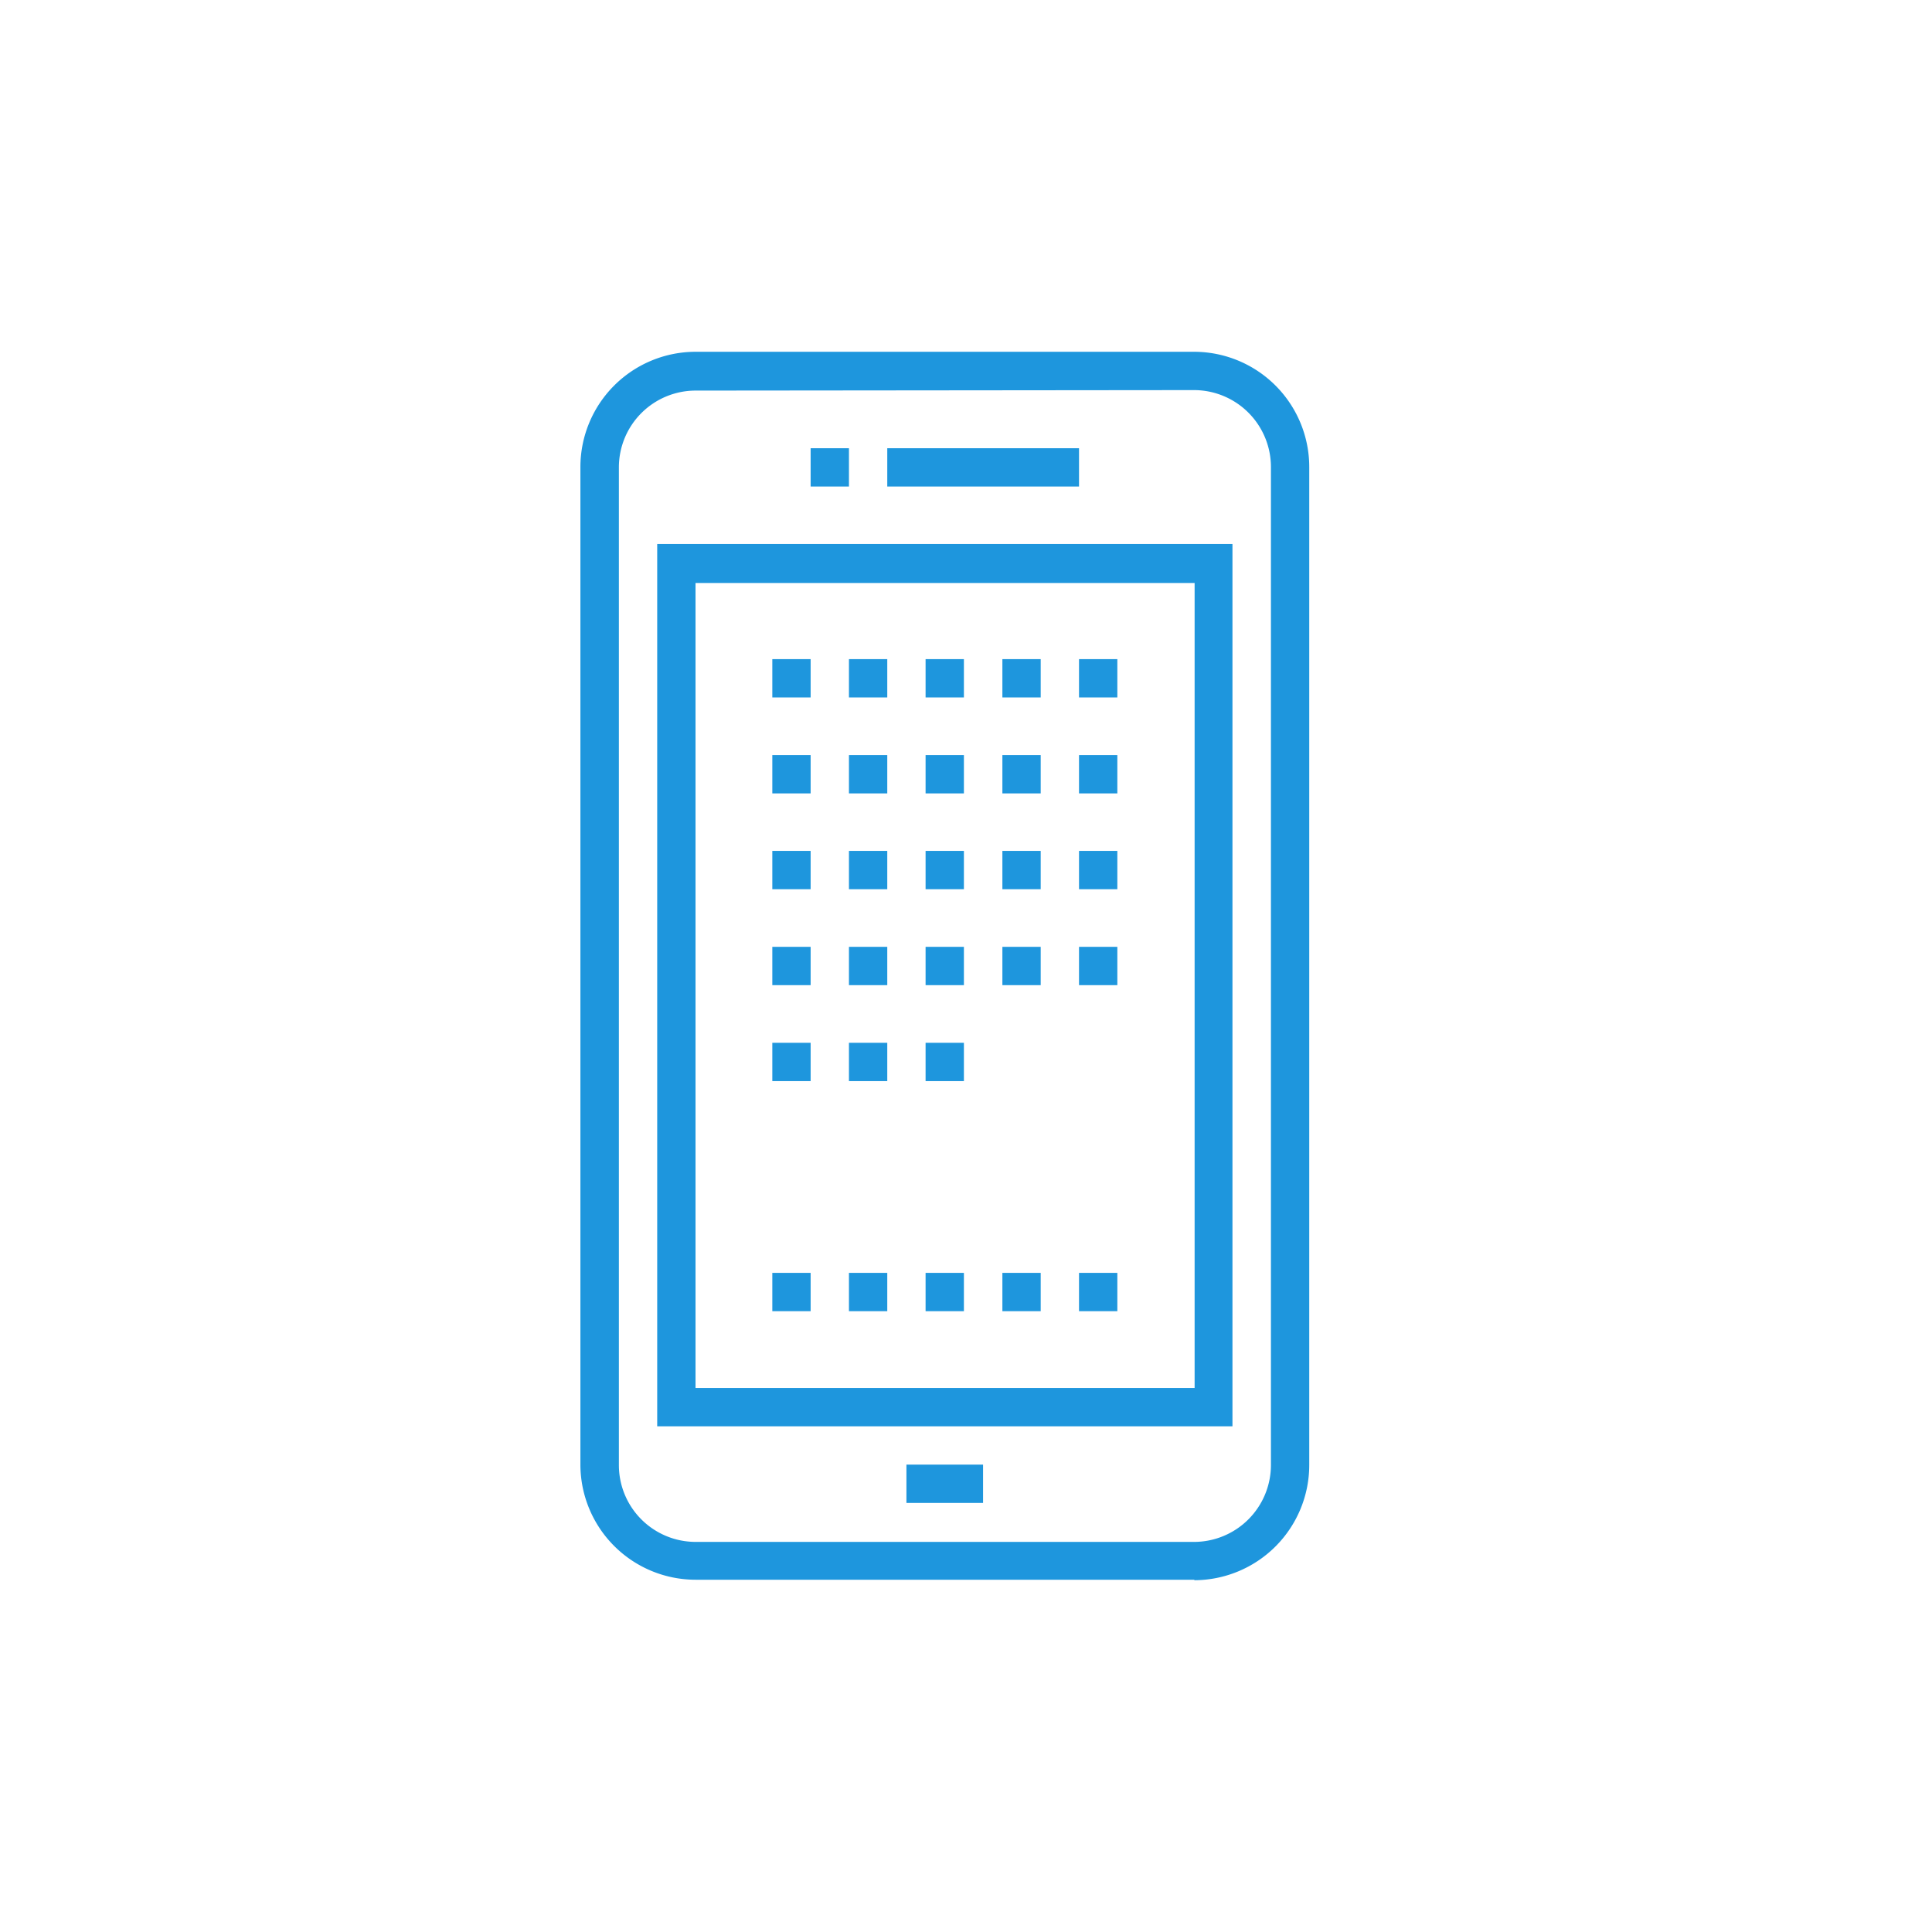 <svg xmlns="http://www.w3.org/2000/svg" viewBox="0 0 120 120"><title>icon-streaming</title><g id="Layer_1" data-name="Layer 1"><rect width="120" height="120" style="fill:none"/></g><g id="Layer_2" data-name="Layer 2"><path d="M43.2,24.26A4.77,4.77,0,0,0,38.44,29V91a4.77,4.77,0,0,0,4.76,4.77h31A4.78,4.78,0,0,0,78.94,91V29a4.78,4.78,0,0,0-4.77-4.77Zm31,73.86h-31A7.16,7.16,0,0,1,36.05,91V29a7.16,7.16,0,0,1,7.15-7.15h31A7.16,7.16,0,0,1,81.32,29V91a7.16,7.16,0,0,1-7.15,7.15" transform="translate(0 0)" style="fill:#1e96dd"/><path d="M43.2,86.21h31v-50h-31Zm33.35,2.38H40.82V33.79H76.55Z" transform="translate(0 0)" style="fill:#1e96dd"/><rect x="56.3" y="90.97" width="4.76" height="2.38" style="fill:#1e96dd"/><rect x="50.35" y="27.84" width="2.38" height="2.38" style="fill:#1e96dd"/><rect x="55.11" y="27.84" width="11.91" height="2.38" style="fill:#1e96dd"/><rect x="47.97" y="79.06" width="2.38" height="2.38" style="fill:#1e96dd"/><rect x="52.73" y="79.06" width="2.38" height="2.38" style="fill:#1e96dd"/><rect x="57.49" y="79.06" width="2.38" height="2.38" style="fill:#1e96dd"/><rect x="62.26" y="79.06" width="2.38" height="2.38" style="fill:#1e96dd"/><rect x="67.02" y="79.06" width="2.38" height="2.38" style="fill:#1e96dd"/><rect x="47.97" y="40.94" width="2.38" height="2.38" style="fill:#1e96dd"/><rect x="52.73" y="40.94" width="2.38" height="2.38" style="fill:#1e96dd"/><rect x="57.49" y="40.94" width="2.38" height="2.38" style="fill:#1e96dd"/><rect x="62.26" y="40.94" width="2.38" height="2.38" style="fill:#1e96dd"/><rect x="67.02" y="40.94" width="2.38" height="2.38" style="fill:#1e96dd"/><rect x="47.97" y="46.9" width="2.38" height="2.38" style="fill:#1e96dd"/><rect x="52.73" y="46.9" width="2.38" height="2.38" style="fill:#1e96dd"/><rect x="57.49" y="46.9" width="2.38" height="2.38" style="fill:#1e96dd"/><rect x="62.26" y="46.9" width="2.38" height="2.38" style="fill:#1e96dd"/><rect x="67.02" y="46.9" width="2.38" height="2.38" style="fill:#1e96dd"/><rect x="47.97" y="52.85" width="2.38" height="2.38" style="fill:#1e96dd"/><rect x="52.73" y="52.85" width="2.38" height="2.38" style="fill:#1e96dd"/><rect x="57.49" y="52.85" width="2.38" height="2.38" style="fill:#1e96dd"/><rect x="62.26" y="52.85" width="2.38" height="2.38" style="fill:#1e96dd"/><rect x="67.02" y="52.85" width="2.38" height="2.38" style="fill:#1e96dd"/><rect x="47.97" y="58.81" width="2.38" height="2.38" style="fill:#1e96dd"/><rect x="52.73" y="58.81" width="2.38" height="2.38" style="fill:#1e96dd"/><rect x="57.49" y="58.81" width="2.38" height="2.38" style="fill:#1e96dd"/><rect x="62.26" y="58.81" width="2.38" height="2.38" style="fill:#1e96dd"/><rect x="67.02" y="58.81" width="2.38" height="2.38" style="fill:#1e96dd"/><rect x="47.97" y="64.77" width="2.38" height="2.38" style="fill:#1e96dd"/><rect x="52.73" y="64.77" width="2.38" height="2.38" style="fill:#1e96dd"/><rect x="57.49" y="64.77" width="2.38" height="2.38" style="fill:#1e96dd"/></g></svg>